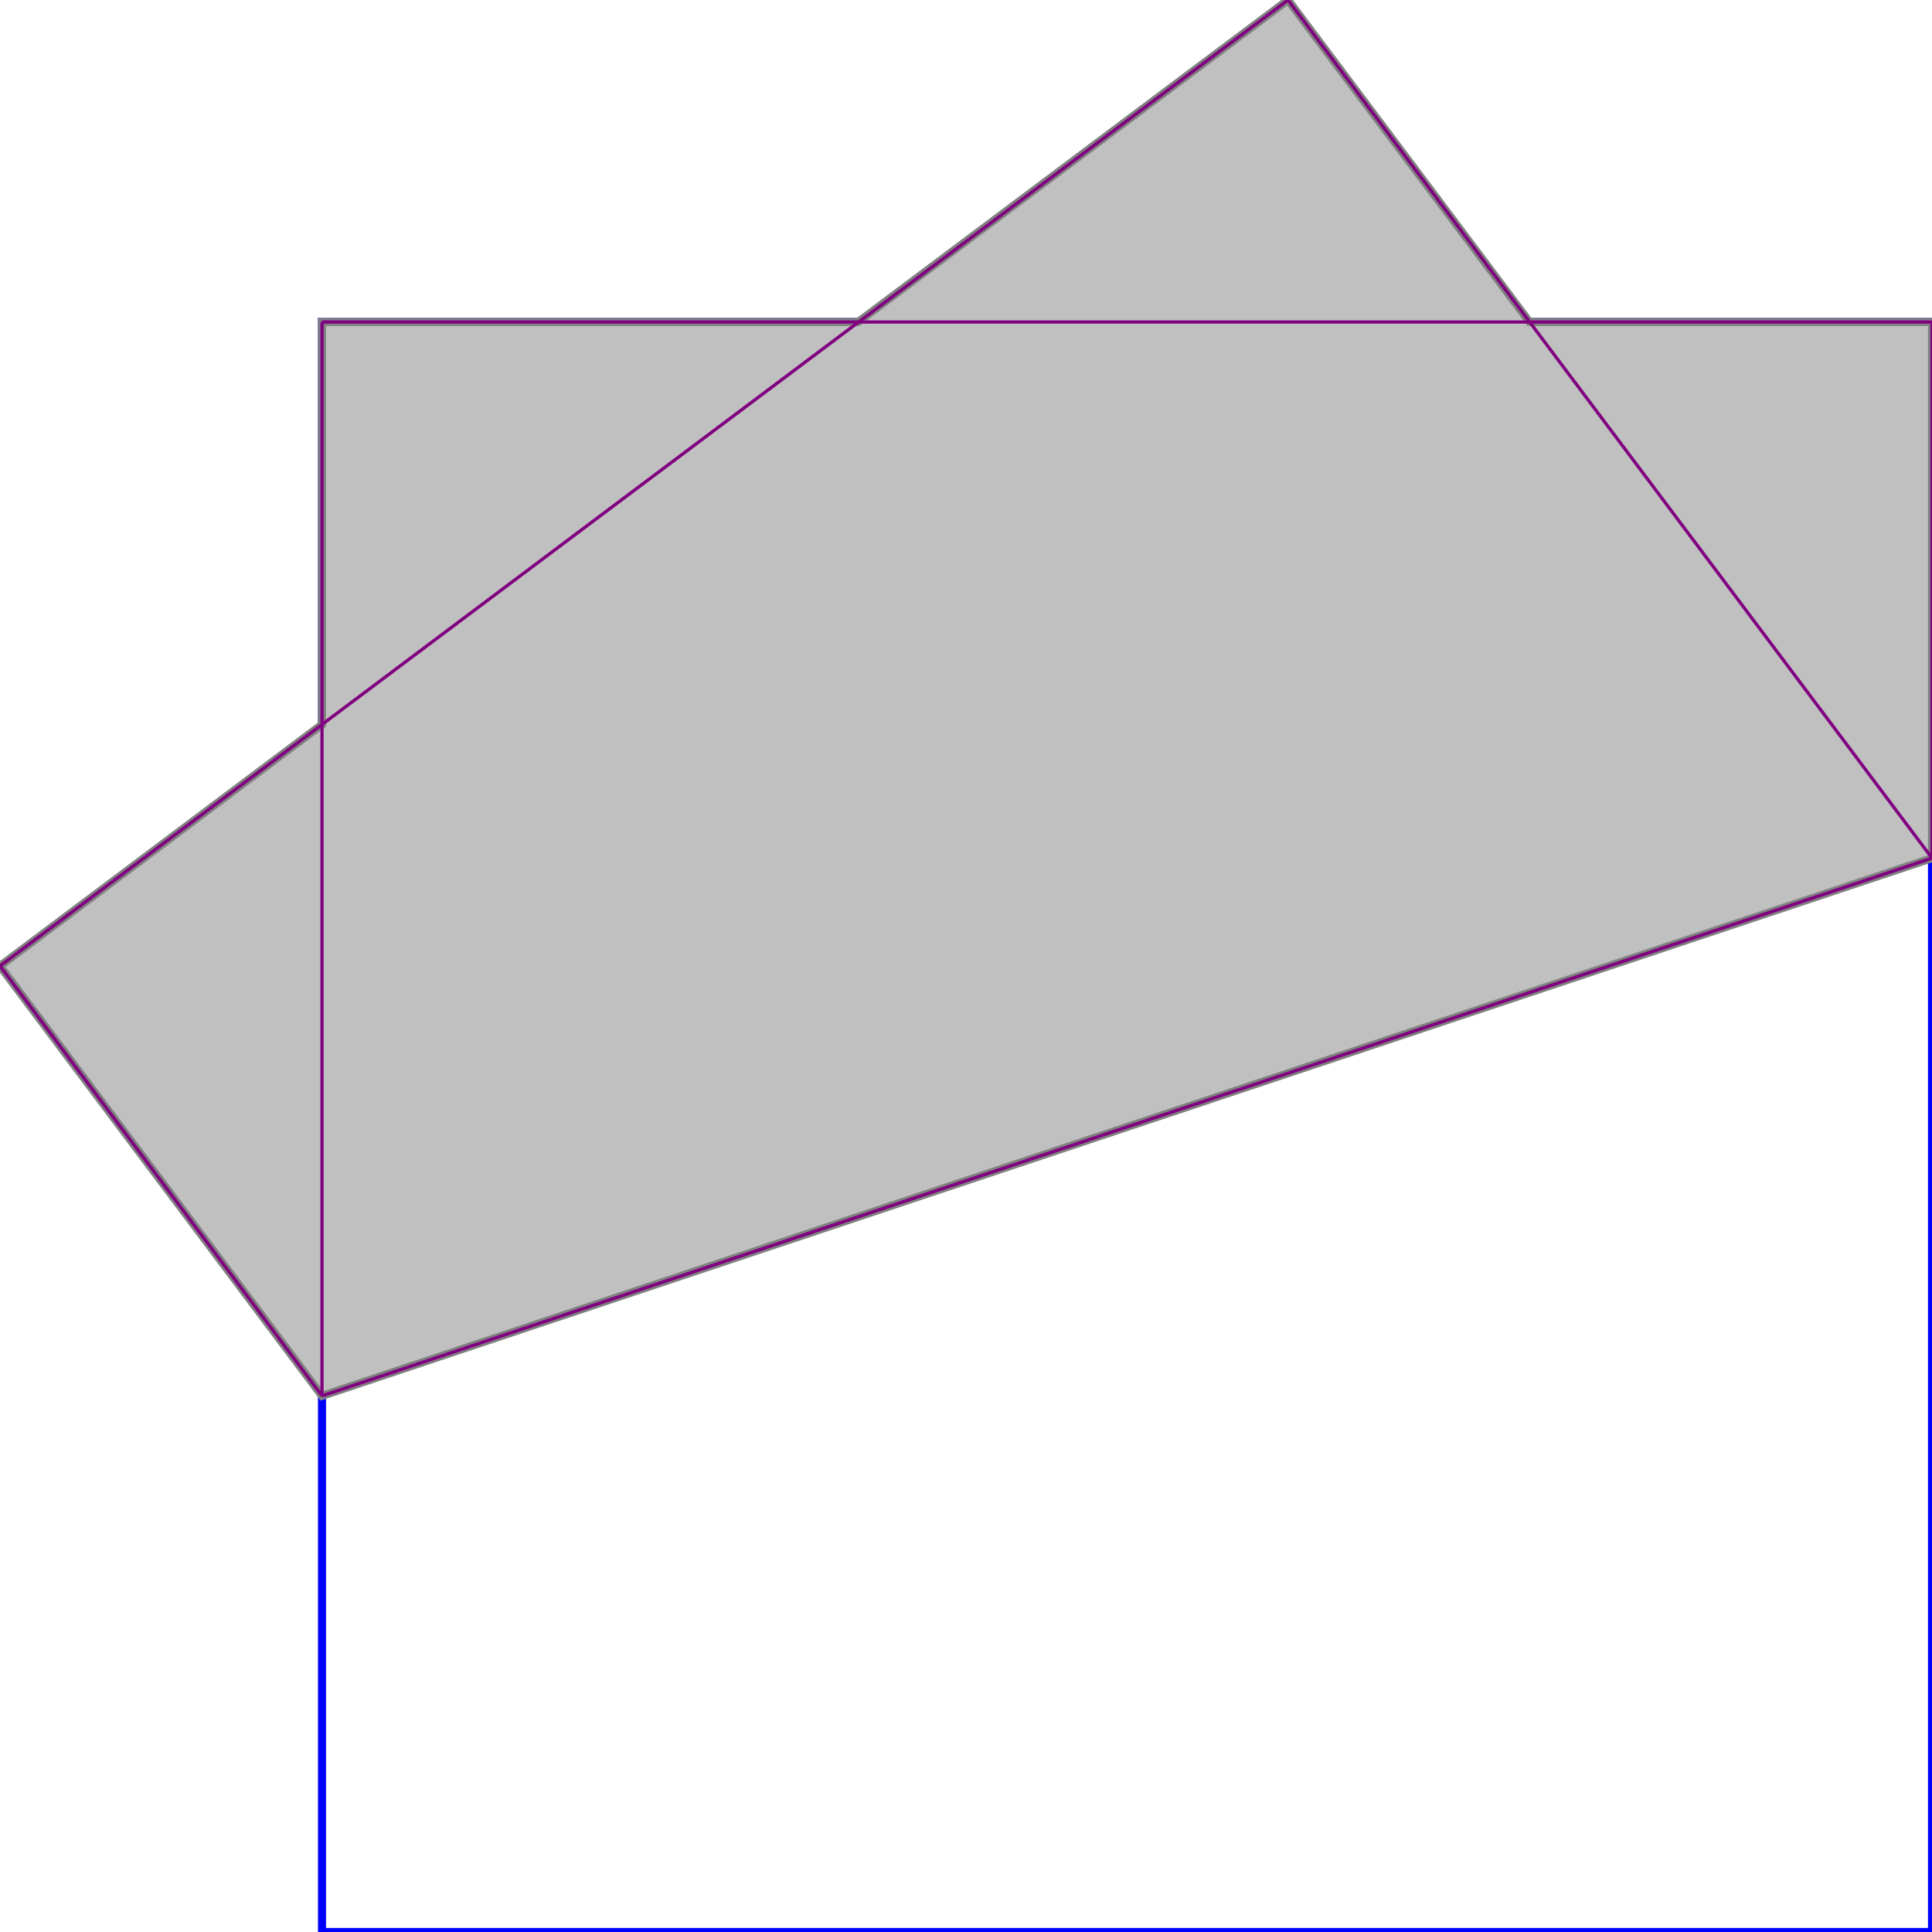 <svg xmlns="http://www.w3.org/2000/svg" xmlns:xlink="http://www.w3.org/1999/xlink" width="300px" height="300px" viewBox="-0.200 -0.200 1.200 1.200"><rect x="0" y="0" width="1" height="1" fill="none" stroke="blue" stroke-width="0.005"/><path d="M 0.600 -0.200 L 0.750 0.000 L 1.000 0.000 L 1.000 0.333 L 0.000 0.667 L -0.200 0.400 L 0.000 0.250 L 0.000 0.000 L 0.333 0.000 Z" fill="silver" stroke="gray" stroke-width="0.005"/><path d="M 0.600 -0.200 L 1.000 0.333" fill="none" stroke="purple" stroke-width="0.002"/><path d="M 0.000 0.000 L 1.000 0.000" fill="none" stroke="purple" stroke-width="0.002"/><path d="M 0.000 0.000 L 0.000 0.667" fill="none" stroke="purple" stroke-width="0.002"/><path d="M 1.000 0.000 L 1.000 0.333" fill="none" stroke="purple" stroke-width="0.002"/><path d="M 0.600 -0.200 L -0.200 0.400" fill="none" stroke="purple" stroke-width="0.002"/><path d="M -0.200 0.400 L 0.000 0.667" fill="none" stroke="purple" stroke-width="0.002"/><path d="M 1.000 0.333 L 0.000 0.667" fill="none" stroke="purple" stroke-width="0.002"/></svg>
